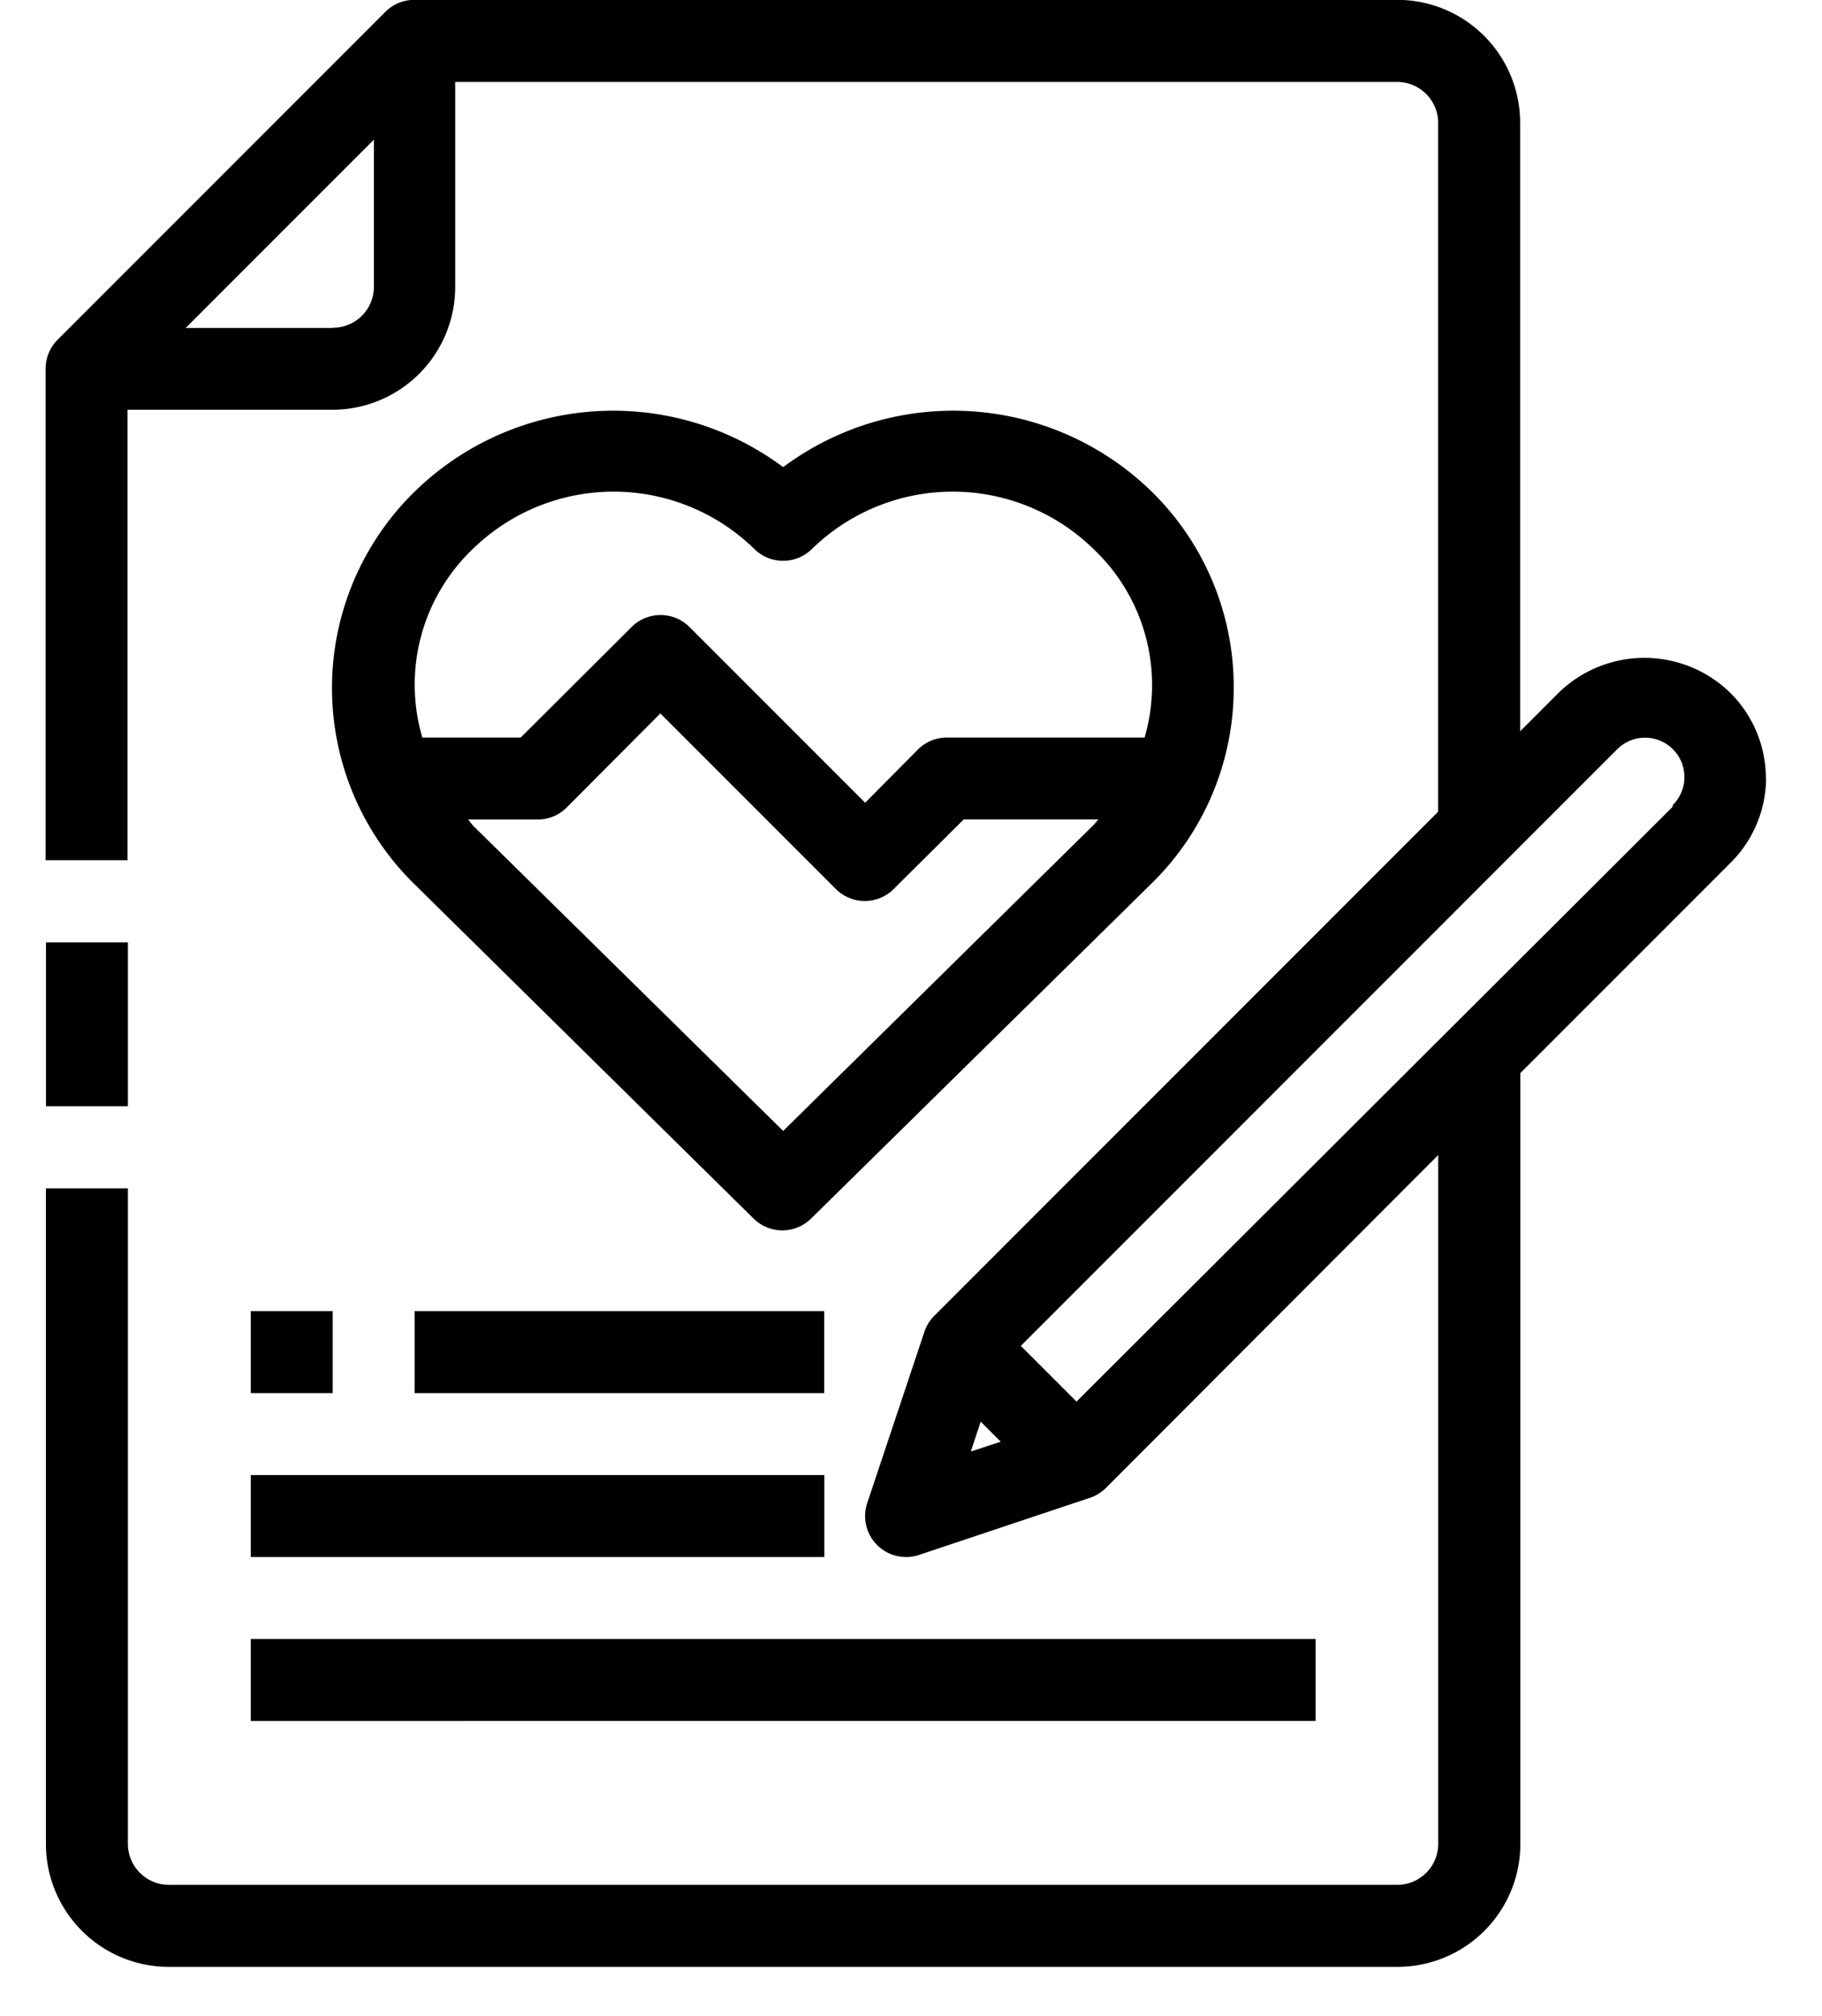 <svg xmlns="http://www.w3.org/2000/svg" xmlns:xlink="http://www.w3.org/1999/xlink" width="25" height="27.649" viewBox="0 0 25 27.649">
  <defs>
    <clipPath id="clip-path">
      <rect id="Rectangle_2" data-name="Rectangle 2" width="25" height="27.649" transform="translate(1309 119)" fill="#fff" stroke="#707070" stroke-width="1"/>
    </clipPath>
  </defs>
  <g id="Mask_Group_2" data-name="Mask Group 2" transform="translate(-1309 -119)" clip-path="url(#clip-path)">
    <g id="noun-medical-history-2228524" transform="translate(1306.399 119)">
      <path id="Path_45" data-name="Path 45" d="M163.6,10.679a1.652,1.652,0,0,0-.489-1.175,1.686,1.686,0,0,0-2.355,0l-.528.528V1.688A1.686,1.686,0,0,0,158.546,0H145.059a.562.562,0,0,0-.4.163l-4.5,4.5a.562.562,0,0,0-.163.4V11.8h1.124V5.622h2.81a1.686,1.686,0,0,0,1.686-1.686V1.126h12.925a.562.562,0,0,1,.562.562v9.447l-6.923,6.923a.562.562,0,0,0-.129.219l-.781,2.338a.562.562,0,0,0,.708.714l2.338-.781h0a.562.562,0,0,0,.219-.129l4.569-4.575v9.447a.562.562,0,0,1-.562.562H141.687a.562.562,0,0,1-.562-.562V16.3H140v8.992a1.686,1.686,0,0,0,1.686,1.686h16.859a1.686,1.686,0,0,0,1.686-1.686V14.72l2.883-2.883a1.652,1.652,0,0,0,.489-1.158ZM143.935,4.5h-2.017L144.5,1.918V3.935a.561.561,0,0,1-.562.562Zm8.891,15,.275.275-.41.135Zm9.492-8.43-8.177,8.155-.764-.764,8.183-8.183a.54.54,0,1,1,.764.764Z" transform="translate(-136.769 -0.002)"/>
      <path id="Path_46" data-name="Path 46" d="M245,373.33h5.62v1.124H245Z" transform="translate(-236.71 -355.347)"/>
      <path id="Path_47" data-name="Path 47" d="M198.33,420H206.2v1.124H198.33Z" transform="translate(-192.288 -399.769)"/>
      <path id="Path_48" data-name="Path 48" d="M198.33,466.67h14.611v1.124H198.33Z" transform="translate(-192.288 -444.191)"/>
      <path id="Path_49" data-name="Path 49" d="M198.33,373.33h1.124v1.124H198.33Z" transform="translate(-192.288 -355.347)"/>
      <path id="Path_50" data-name="Path 50" d="M140,268.33h1.124v2.248H140Z" transform="translate(-136.768 -255.405)"/>
      <path id="Path_51" data-name="Path 51" d="M233.858,120.731a3.748,3.748,0,0,0-1.124-2.681,3.9,3.9,0,0,0-5.058-.337,3.9,3.9,0,0,0-5.058.337,3.765,3.765,0,0,0,0,5.384l4.653,4.586a.562.562,0,0,0,.787,0l4.676-4.6A3.748,3.748,0,0,0,233.858,120.731Zm-10.442-1.894a2.765,2.765,0,0,1,3.866,0,.562.562,0,0,0,.787,0,2.765,2.765,0,0,1,3.866,0,2.568,2.568,0,0,1,.7,2.585h-2.709a.562.562,0,0,0-.4.163l-.725.731-2.411-2.411h0a.562.562,0,0,0-.793,0l-1.523,1.517h-1.349a2.569,2.569,0,0,1,.691-2.585Zm4.26,7.98-4.26-4.192-.062-.079h.95a.562.562,0,0,0,.4-.163l1.287-1.292L228.4,123.5a.562.562,0,0,0,.792,0l.961-.955H232l-.062.073Z" transform="translate(-214.329 -111.306)"/>
      <g id="Group_37" data-name="Group 37" transform="translate(0 33.319)">
        <path id="Path_52" data-name="Path 52" d="M4.648-41.323a1.347,1.347,0,0,1-.3.114,1.389,1.389,0,0,1-.329.038,1.125,1.125,0,0,1-.811-.286,1.023,1.023,0,0,1-.3-.776,1.025,1.025,0,0,1,.3-.777,1.124,1.124,0,0,1,.811-.287,1.389,1.389,0,0,1,.329.038,1.332,1.332,0,0,1,.3.114v.424a1.162,1.162,0,0,0-.29-.147.959.959,0,0,0-.3-.047.567.567,0,0,0-.445.181.721.721,0,0,0-.162.5.721.721,0,0,0,.162.5.568.568,0,0,0,.445.181.954.954,0,0,0,.3-.047,1.149,1.149,0,0,0,.29-.147Z" transform="translate(-2.906 43.296)"/>
      </g>
      <g id="Group_38" data-name="Group 38" transform="translate(7.147 33.432)">
        <path id="Path_53" data-name="Path 53" d="M1.5-40.953v.437h.507v.351H1.5v.652a.19.19,0,0,0,.042.145.269.269,0,0,0,.169.038h.252v.351H1.544a.571.571,0,0,1-.412-.121.572.572,0,0,1-.121-.412v-.652H.765v-.351H1.01v-.437Z" transform="translate(-0.765 40.953)"/>
      </g>
      <g id="Group_39" data-name="Group 39" transform="translate(10.485 33.27)">
        <path id="Path_54" data-name="Path 54" d="M3.78-43.489v-.823h.495v2.134H3.78V-42.4a.662.662,0,0,1-.224.2.6.6,0,0,1-.282.063.574.574,0,0,1-.467-.226.9.9,0,0,1-.182-.581.9.9,0,0,1,.182-.581.574.574,0,0,1,.467-.226.6.6,0,0,1,.281.064.674.674,0,0,1,.224.2Zm-.324.995A.278.278,0,0,0,3.7-42.61a.57.57,0,0,0,.083-.335.571.571,0,0,0-.083-.335.278.278,0,0,0-.241-.115.276.276,0,0,0-.239.115.569.569,0,0,0-.083.335.569.569,0,0,0,.083.335A.276.276,0,0,0,3.456-42.494Z" transform="translate(-2.625 44.312)"/>
      </g>
      <g id="Group_40" data-name="Group 40" transform="translate(13.585 33.27)">
        <path id="Path_55" data-name="Path 55" d="M5.723-42.5a.278.278,0,0,0,.24-.115.566.566,0,0,0,.084-.335.566.566,0,0,0-.084-.335.278.278,0,0,0-.24-.115.282.282,0,0,0-.242.116.562.562,0,0,0-.084.334.562.562,0,0,0,.084.334A.281.281,0,0,0,5.723-42.5ZM5.4-43.49a.678.678,0,0,1,.225-.2.609.609,0,0,1,.284-.064.573.573,0,0,1,.467.226.9.9,0,0,1,.182.581.9.9,0,0,1-.182.581.573.573,0,0,1-.467.226.609.609,0,0,1-.284-.064.674.674,0,0,1-.225-.2v.222H4.906v-2.134H5.4Z" transform="translate(-4.906 44.313)"/>
      </g>
      <g id="Group_41" data-name="Group 41" transform="translate(18.406 33.27)">
        <path id="Path_56" data-name="Path 56" d="M4.906-44.312H5.4v2.134H4.906Z" transform="translate(-4.906 44.312)"/>
      </g>
      <g id="Group_42" data-name="Group 42" transform="translate(19.369 33.27)">
        <path id="Path_57" data-name="Path 57" d="M4.906-43.715H5.4v1.536H4.906Zm0-.6H5.4v.4H4.906Z" transform="translate(-4.906 44.313)"/>
      </g>
      <g id="Group_43" data-name="Group 43" transform="translate(20.332 33.27)">
        <path id="Path_58" data-name="Path 58" d="M5.723-42.5a.278.278,0,0,0,.24-.115.566.566,0,0,0,.084-.335.566.566,0,0,0-.084-.335.278.278,0,0,0-.24-.115.282.282,0,0,0-.242.116.562.562,0,0,0-.084.334.562.562,0,0,0,.084.334A.281.281,0,0,0,5.723-42.5ZM5.4-43.49a.678.678,0,0,1,.225-.2.609.609,0,0,1,.284-.064.573.573,0,0,1,.467.226.9.9,0,0,1,.182.581.9.9,0,0,1-.182.581.573.573,0,0,1-.467.226.609.609,0,0,1-.284-.064.674.674,0,0,1-.225-.2v.222H4.906v-2.134H5.4Z" transform="translate(-4.906 44.313)"/>
      </g>
      <g id="Group_44" data-name="Group 44" transform="translate(25.436 33.432)">
        <path id="Path_59" data-name="Path 59" d="M1.5-40.953v.437h.507v.351H1.5v.652a.19.19,0,0,0,.042.145.269.269,0,0,0,.169.038h.252v.351H1.544a.571.571,0,0,1-.412-.121.572.572,0,0,1-.121-.412v-.652H.765v-.351H1.01v-.437Z" transform="translate(-0.765 40.953)"/>
      </g>
      <g id="Group_45" data-name="Group 45" transform="translate(28.685 33.432)">
        <path id="Path_60" data-name="Path 60" d="M1.5-40.953v.437h.507v.351H1.5v.652a.19.19,0,0,0,.042.145.269.269,0,0,0,.169.038h.252v.351H1.544a.571.571,0,0,1-.412-.121.572.572,0,0,1-.121-.412v-.652H.765v-.351H1.01v-.437Z" transform="translate(-0.765 40.953)"/>
      </g>
    </g>
  </g>
</svg>
